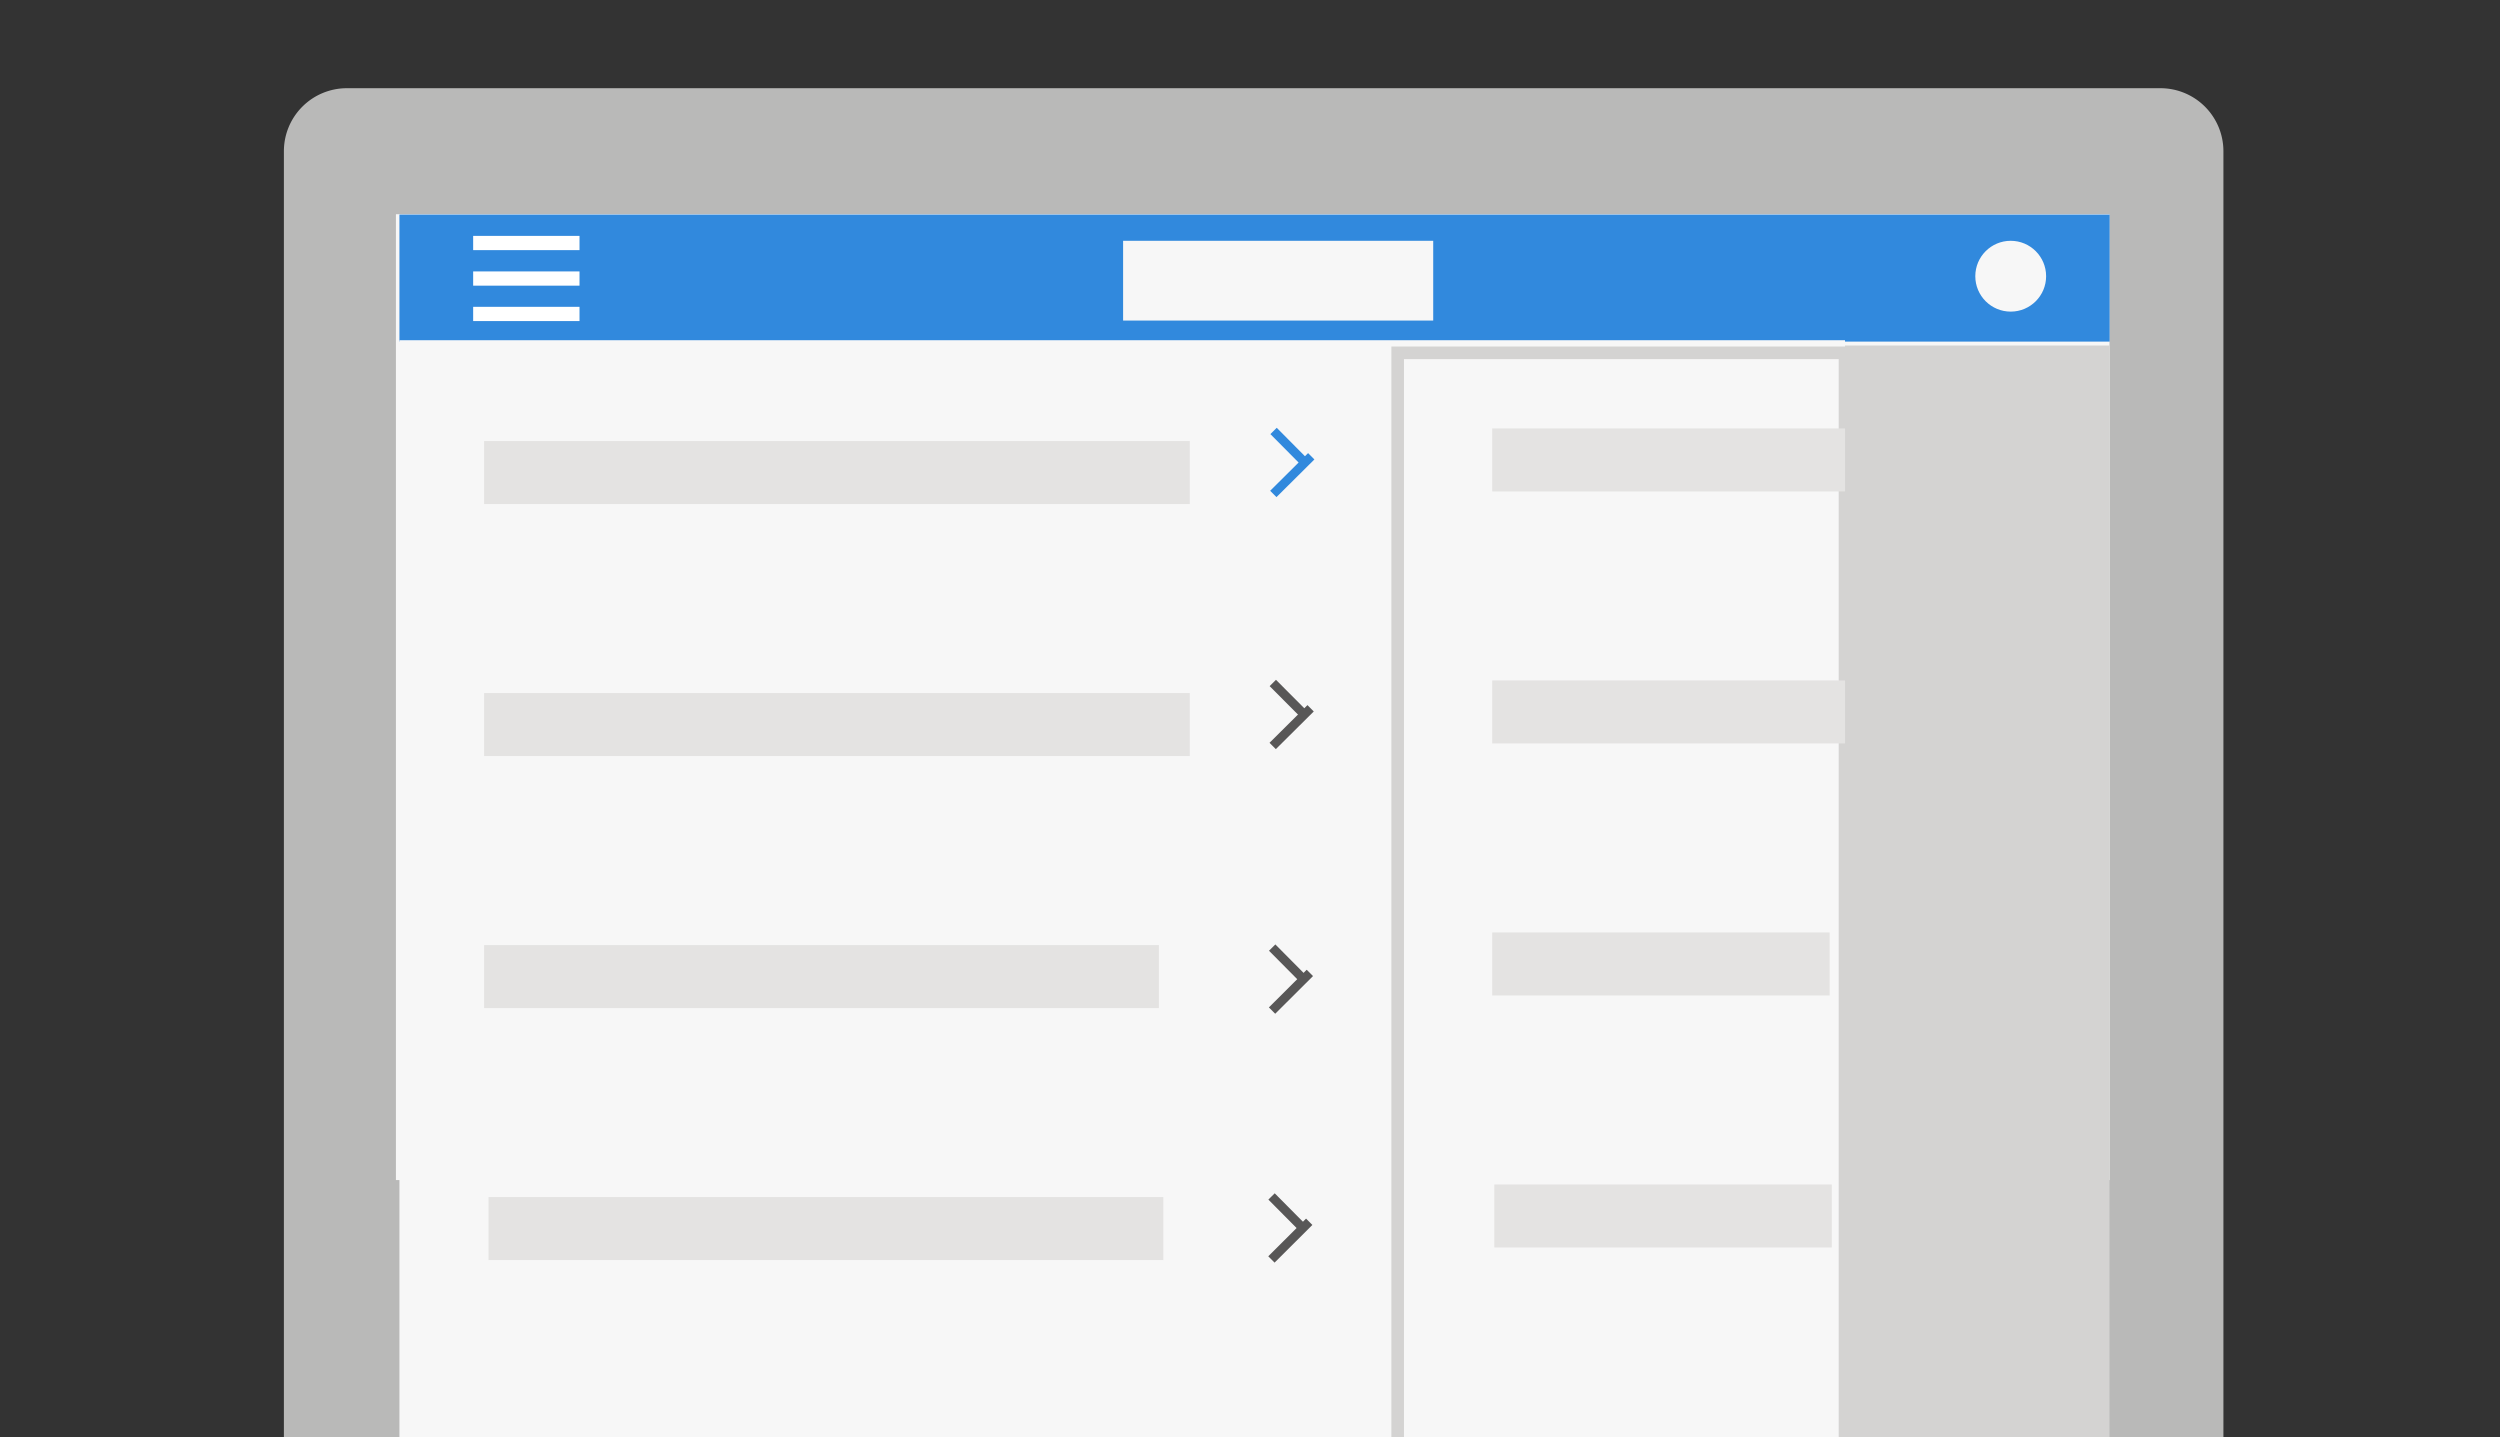 <svg id="Lag_5" data-name="Lag 5" xmlns="http://www.w3.org/2000/svg" viewBox="0 0 198.4 114.05"><rect x="0" y="0" width="198.4" height="114.05" fill="#333333" stroke="none"/><defs><style>.cls-1{fill:#b9b9b8;}.cls-2,.cls-5{fill:#f7f7f7;}.cls-3,.cls-7,.cls-8{fill:#3189dd;}.cls-4{fill:#d4d3d2;}.cls-5{stroke:#d4d3d2;}.cls-5,.cls-7,.cls-8{stroke-miterlimit:10;}.cls-6{fill:#fff;}.cls-7{stroke:#3189dd;}.cls-7,.cls-8{stroke-width:0.71px;}.cls-8{stroke:#585757;}.cls-9{fill:#e4e3e2;}</style></defs><title>DW</title><path class="cls-1" d="M27.51,7H171.45a5,5,0,0,1,5,5V114.29a2.71,2.71,0,0,1-2.71,2.71H25.24a2.71,2.71,0,0,1-2.71-2.71V12A5,5,0,0,1,27.51,7Z"/><rect class="cls-2" x="31.42" y="17" width="135.99" height="76.65"/><rect class="cls-3" x="31.7" y="17.03" width="135.72" height="10.08"/><rect class="cls-4" x="47.7" y="27.42" width="119.71" height="88.58"/><rect class="cls-2" x="31.7" y="27" width="114.72" height="90"/><rect class="cls-5" x="110.92" y="28" width="35.5" height="90"/><circle class="cls-2" cx="159.57" cy="21.92" r="2.81"/><rect class="cls-2" x="89.13" y="19.11" width="24.61" height="6.33"/><rect class="cls-6" x="37.55" y="21.54" width="8.44" height="1.13"/><rect class="cls-6" x="37.55" y="24.35" width="8.44" height="1.13"/><rect class="cls-6" x="37.55" y="18.72" width="8.44" height="1.13"/><line class="cls-7" x1="101.07" y1="34.2" x2="103.56" y2="36.71"/><line class="cls-7" x1="104.06" y1="36.21" x2="101.05" y2="39.2"/><line class="cls-8" x1="100.96" y1="75.2" x2="103.45" y2="77.71"/><line class="cls-8" x1="103.95" y1="77.21" x2="100.95" y2="80.2"/><line class="cls-8" x1="100.91" y1="94.95" x2="103.4" y2="97.46"/><line class="cls-8" x1="103.9" y1="96.96" x2="100.9" y2="99.95"/><line class="cls-8" x1="101.01" y1="54.2" x2="103.51" y2="56.71"/><line class="cls-8" x1="104.01" y1="56.21" x2="101" y2="59.2"/><rect class="cls-9" x="38.42" y="35" width="56" height="5"/><rect class="cls-9" x="38.42" y="55" width="56" height="5"/><rect class="cls-9" x="38.42" y="75" width="53.55" height="5"/><rect class="cls-9" x="38.77" y="95" width="53.55" height="5"/><rect class="cls-9" x="118.42" y="34" width="28" height="5"/><rect class="cls-9" x="118.42" y="54" width="28" height="5"/><rect class="cls-9" x="118.42" y="74" width="26.78" height="5"/><rect class="cls-9" x="118.59" y="94" width="26.78" height="5"/></svg>